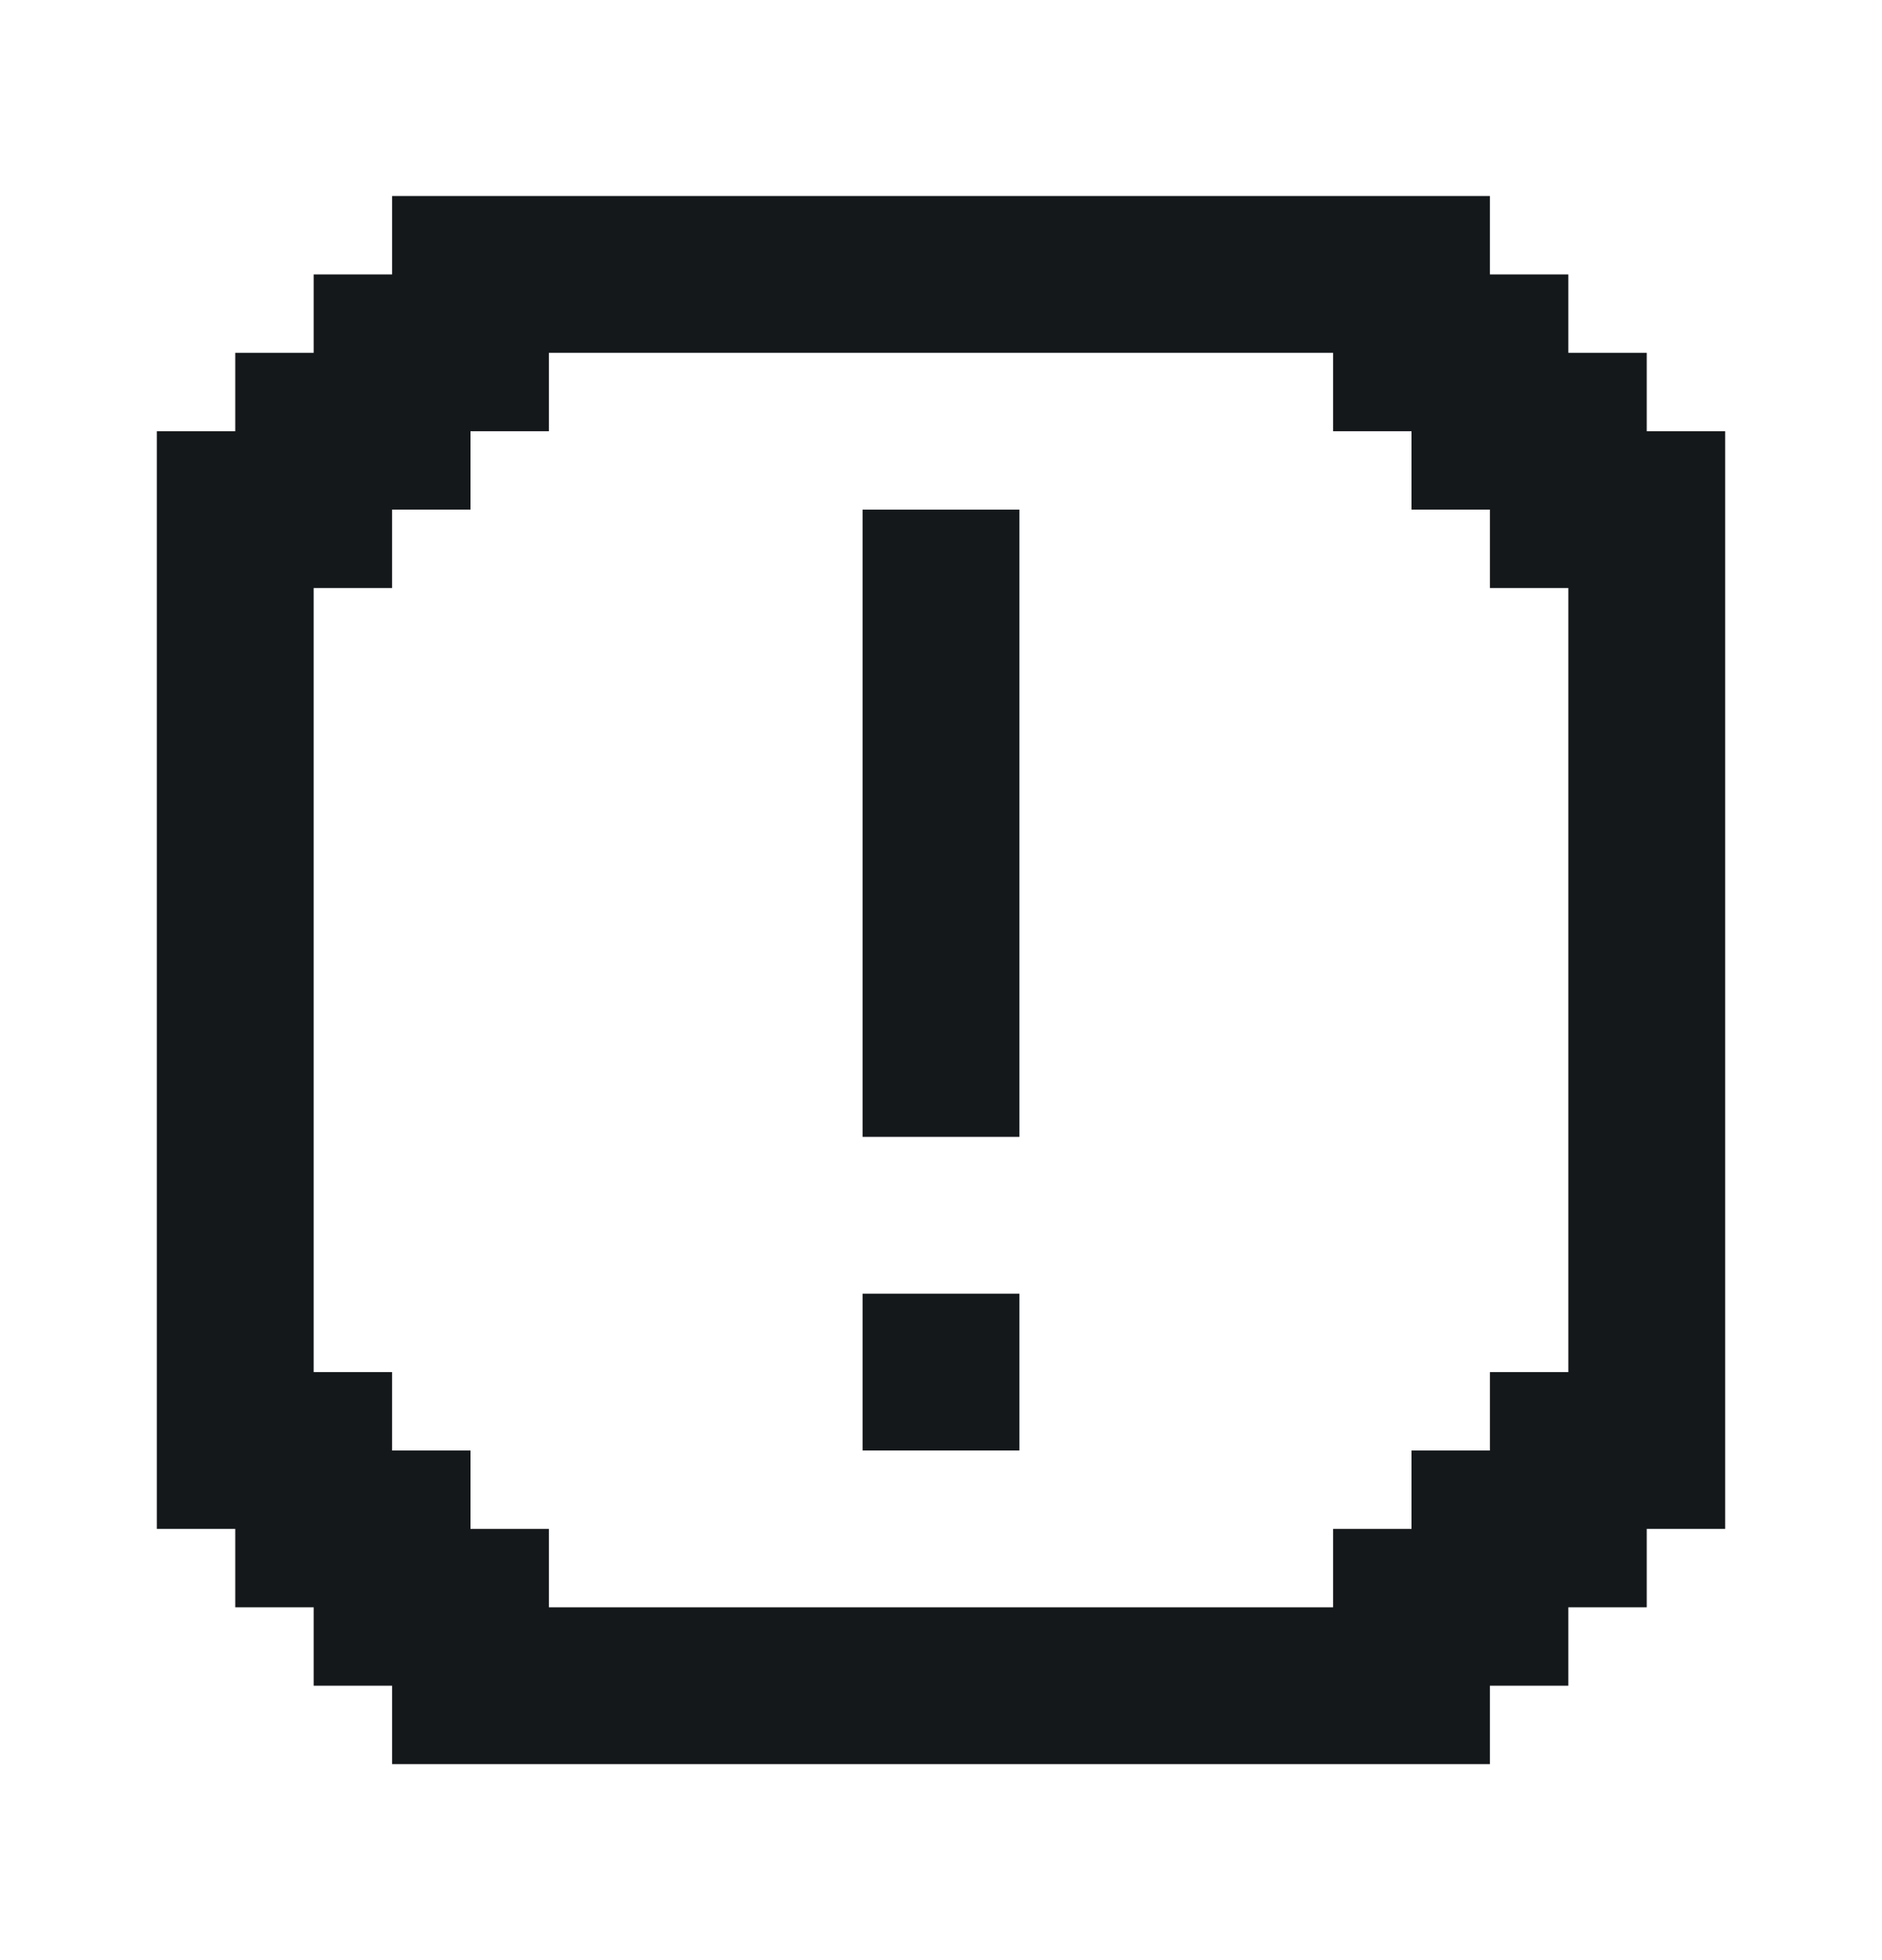 <svg width="24" height="25" viewBox="0 0 24 25" fill="none" xmlns="http://www.w3.org/2000/svg">
<path d="M13 16.5H11V18.5H13V16.5Z" fill="#15181B"/>
<path d="M13 6.5H11V14.5H13V6.5Z" fill="#15181B"/>
<path d="M21 5.5V4.5H20V3.5H19V2.5H5V3.5H4V4.5H3V5.5H2V19.5H3V20.5H4V21.5H5V22.5H19V21.5H20V20.5H21V19.5H22V5.5H21ZM20 17.5H19V18.5H18V19.5H17V20.5H7V19.5H6V18.5H5V17.5H4V7.5H5V6.5H6V5.5H7V4.5H17V5.5H18V6.5H19V7.5H20V17.5Z" fill="#15181B"/>
</svg>
